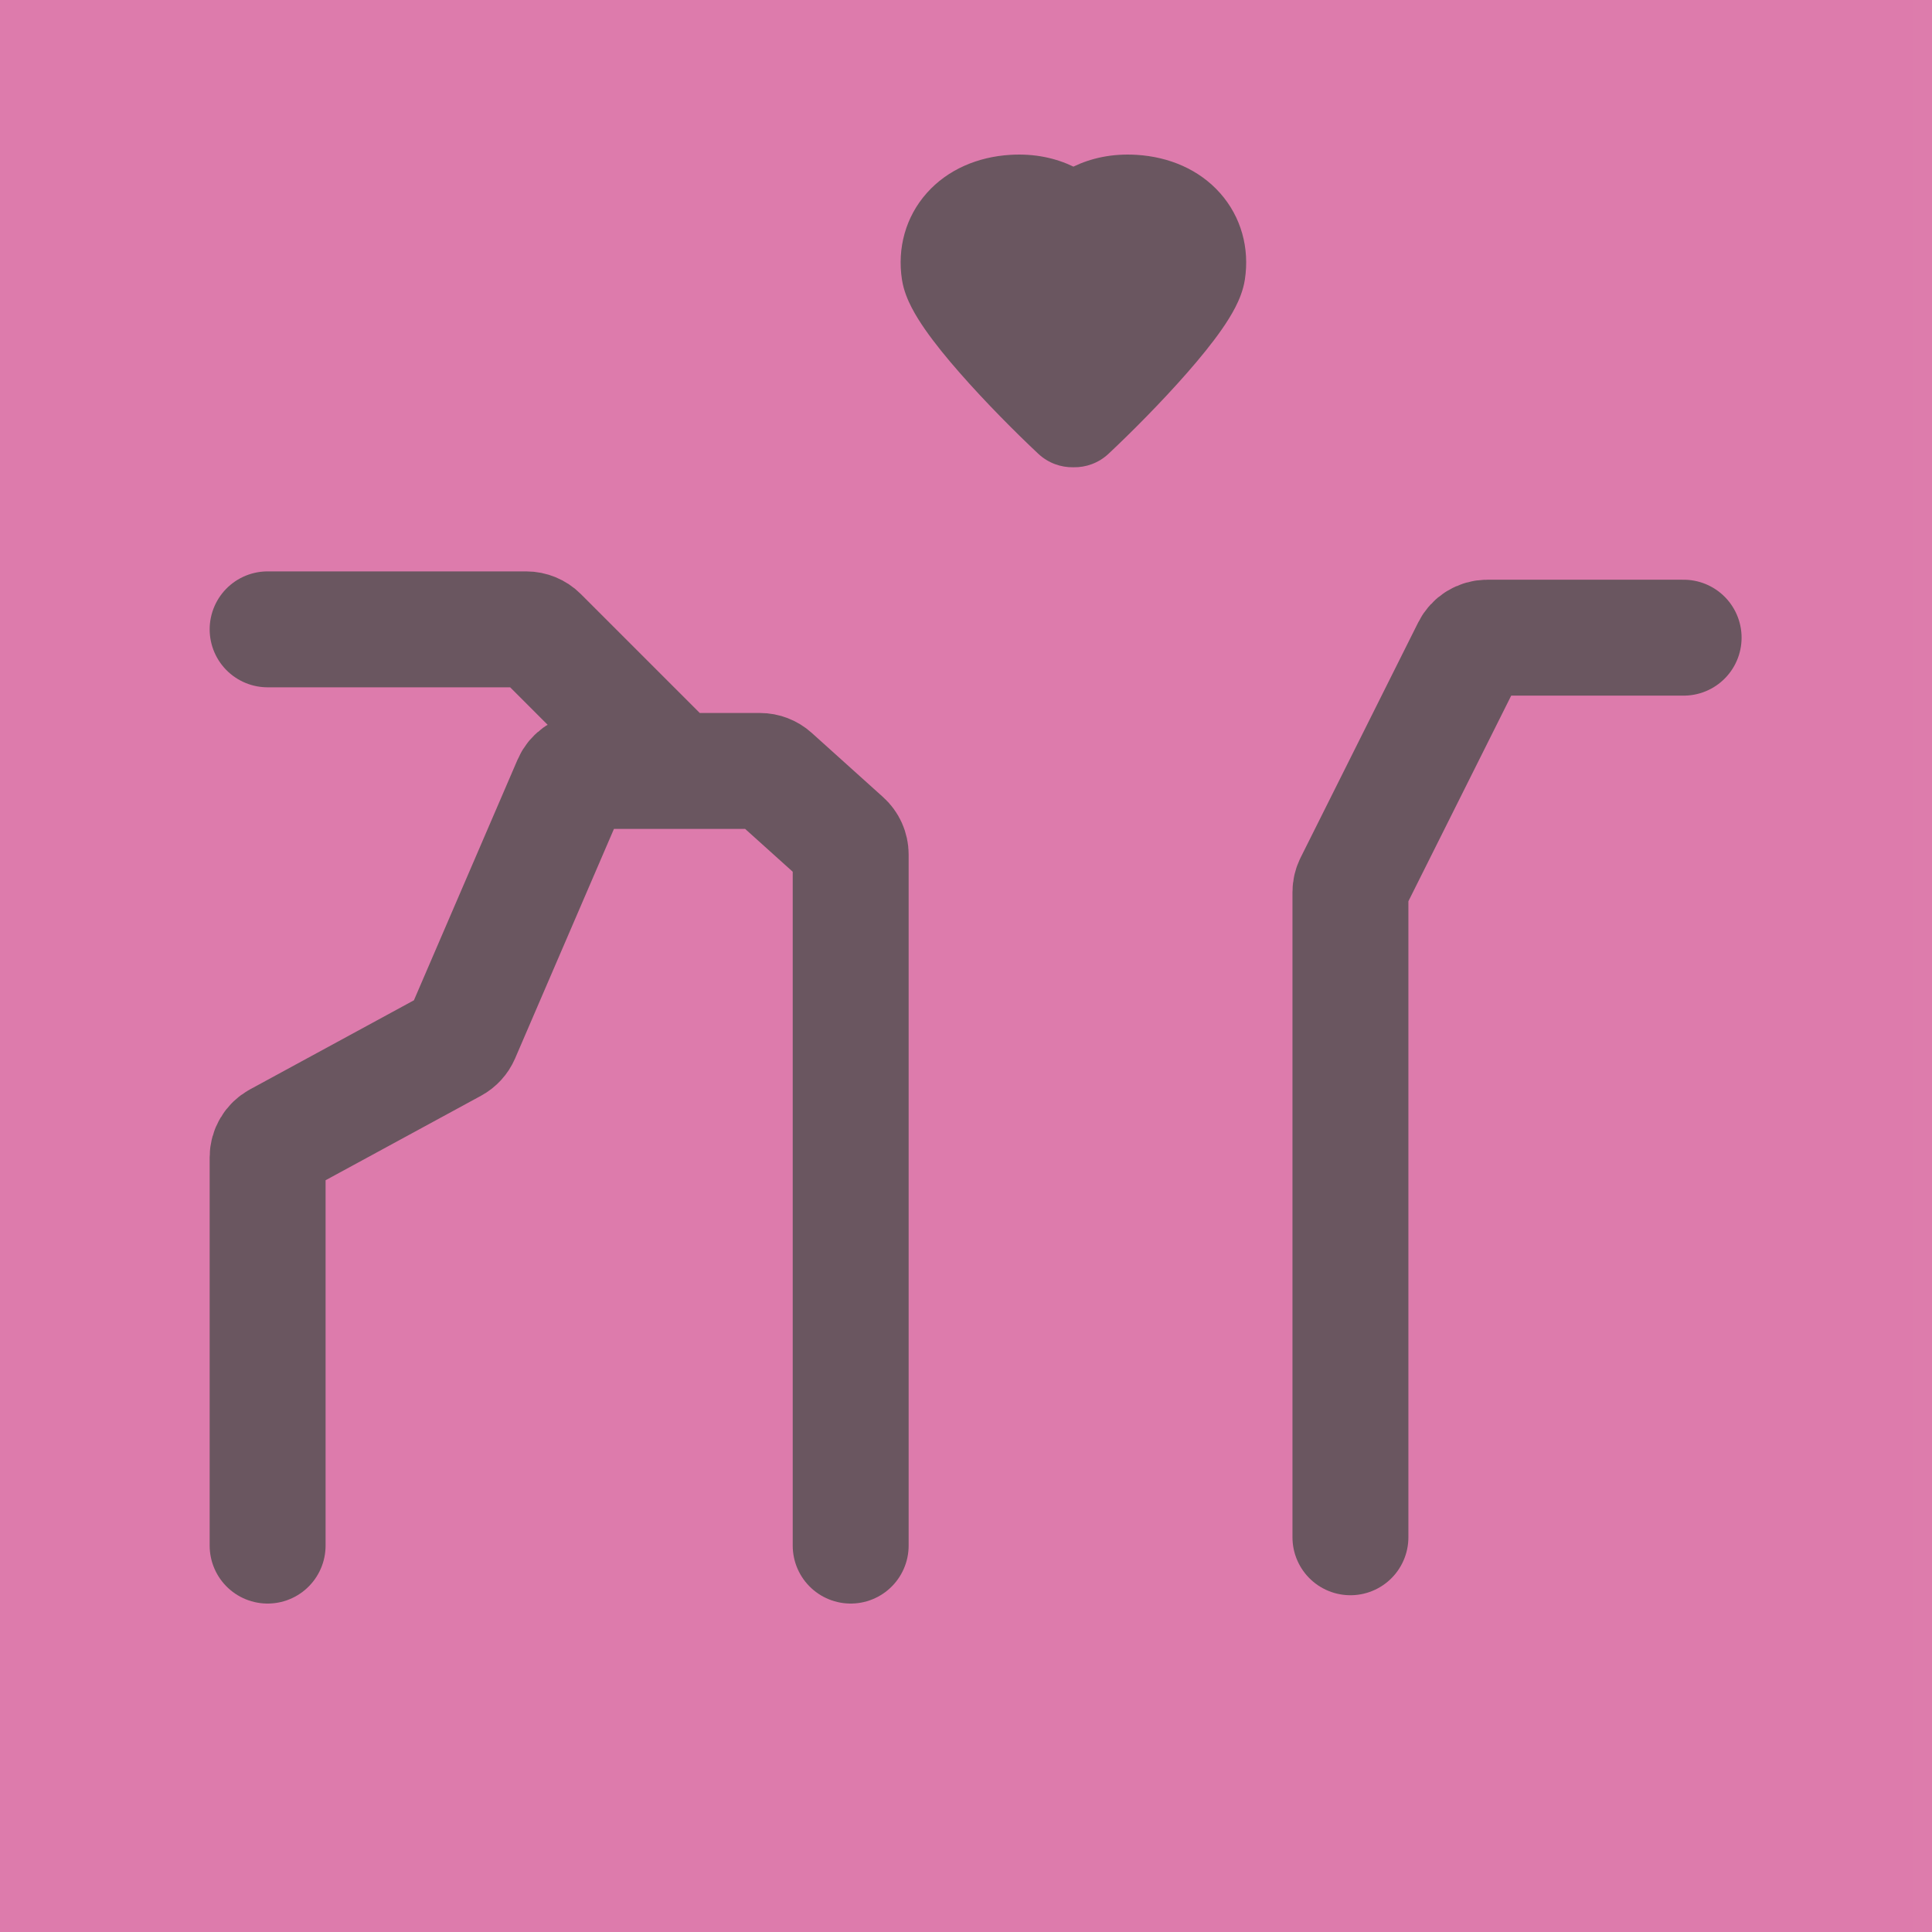 <svg width="100" height="100" viewBox="0 0 100 100" fill="none" xmlns="http://www.w3.org/2000/svg">
    <g clip-path="url(#clip0_2044_1150)">
        <rect width="100" height="100" fill="#DD7CAC" />
        <path
            d="M13.852 32.575H27.234C27.499 32.575 27.753 32.68 27.941 32.868L34.977 39.904M34.977 39.904H39.336C39.583 39.904 39.821 39.996 40.005 40.161L43.7 43.487C43.911 43.676 44.031 43.946 44.031 44.23V67.928V80M34.977 39.904H30.462C30.062 39.904 29.701 40.142 29.543 40.509L23.905 53.599C23.816 53.804 23.661 53.974 23.464 54.081L14.374 59.022C14.052 59.197 13.852 59.534 13.852 59.9V80"
            stroke="#4E4D4E" stroke-width="6" stroke-linecap="round" stroke-linejoin="round" />
        <path
            d="M87.144 33.006H76.984C76.605 33.006 76.258 33.22 76.089 33.559L70.004 45.729C69.935 45.868 69.898 46.021 69.898 46.176V79.569"
            stroke="#4E4D4E" stroke-width="6" stroke-linecap="round" stroke-linejoin="round" />
        <path fill-rule="evenodd" clip-rule="evenodd"
            d="M55.56 8.624C54.672 8.194 53.57 7.934 52.284 8.015C50.61 8.119 49.056 8.771 47.97 9.992C46.872 11.227 46.436 12.849 46.685 14.471C46.775 15.056 47.004 15.566 47.186 15.919C47.385 16.304 47.628 16.687 47.878 17.047C48.38 17.769 49.017 18.549 49.679 19.303C51.007 20.819 52.58 22.398 53.74 23.486C54.253 23.967 54.909 24.198 55.56 24.186C56.211 24.198 56.867 23.967 57.379 23.486C58.54 22.398 60.113 20.819 61.441 19.303C62.102 18.549 62.74 17.769 63.242 17.047C63.492 16.687 63.735 16.304 63.934 15.919C64.116 15.566 64.344 15.056 64.434 14.471C64.684 12.849 64.247 11.227 63.149 9.992C62.064 8.771 60.51 8.119 58.836 8.015C57.55 7.934 56.448 8.194 55.56 8.624Z"
            fill="#4E4D4E" />
        <rect x="-1" width="100" height="100" fill="#DC7BAB" fill-opacity="0.2" />
    </g>
    <defs>
        <clipPath id="clip0_2044_1150">
            <rect width="100" height="100" fill="white" />
        </clipPath>
    </defs>
</svg>